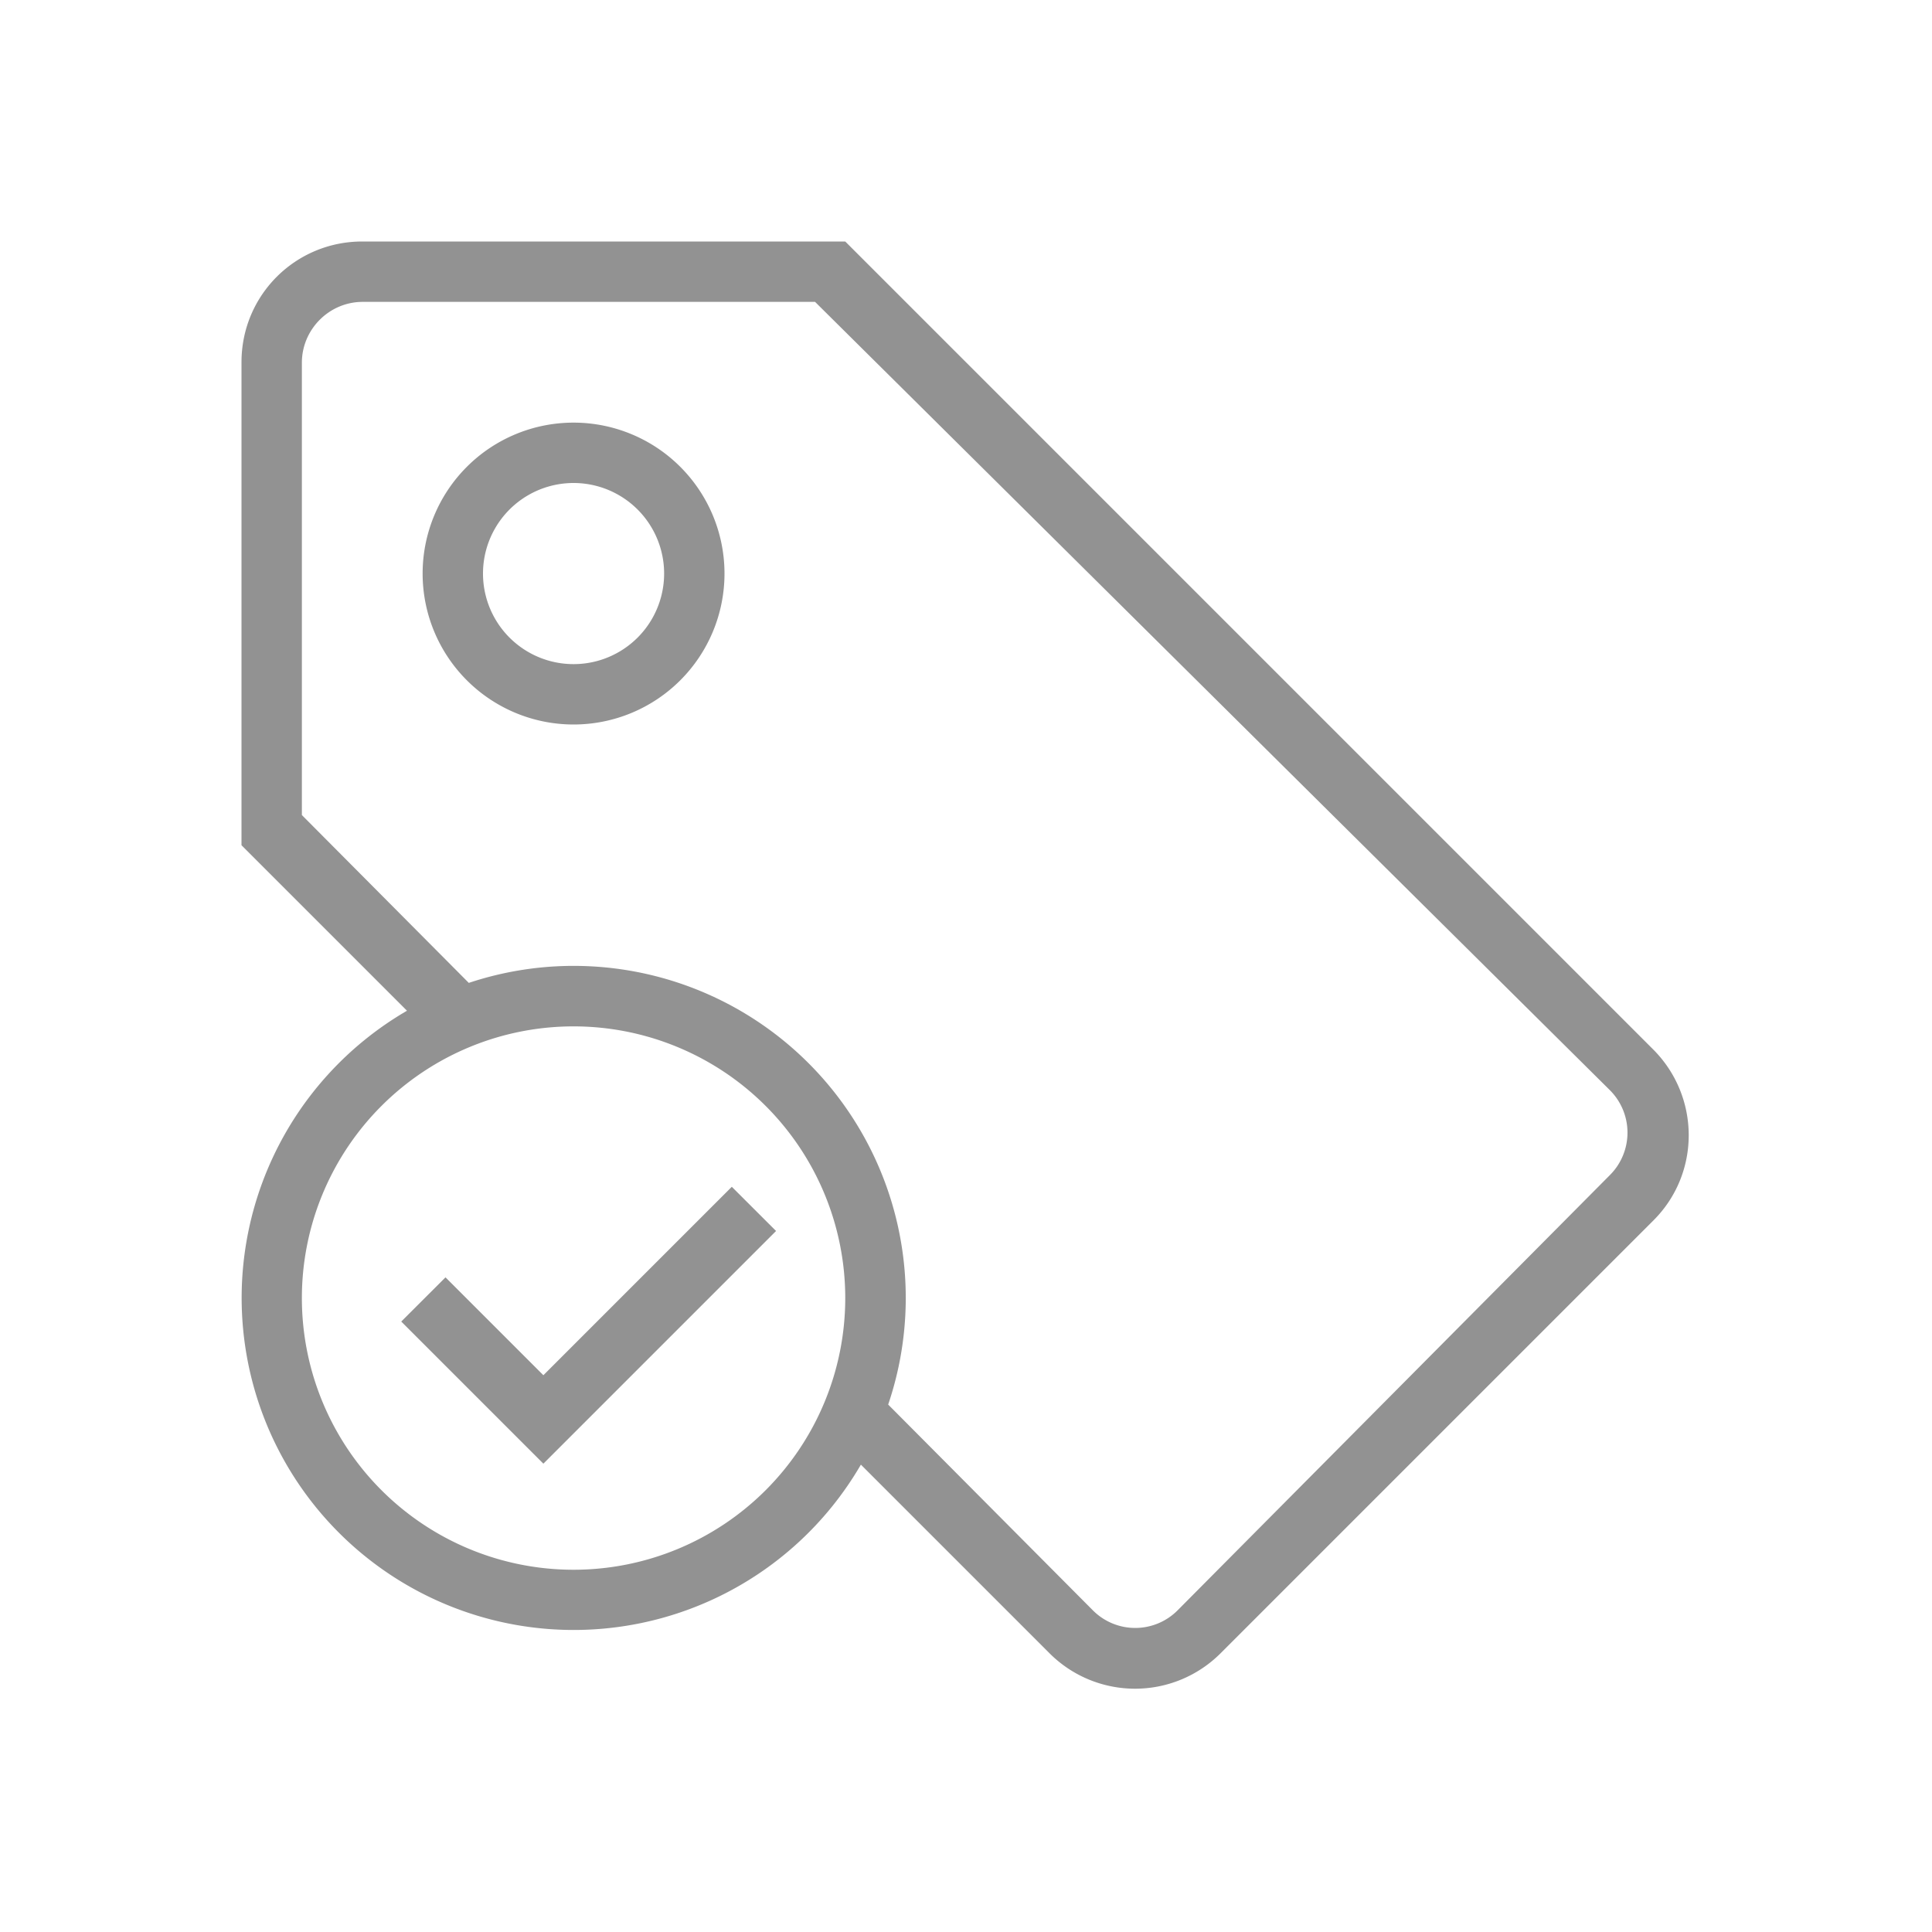 <svg width="32" height="32" xmlns="http://www.w3.org/2000/svg"><path d="M6.741 16.741L4 14V6c0-1.113.895-2 2-2h8l13.38 13.38c.784.784.788 2.052.008 2.832l-7.176 7.176a2.003 2.003 0 0 1-2.831-.007l-3.122-3.122a5.5 5.5 0 1 1-7.518-7.518zm1.023-.462L5 13.5V6.008C5 5.457 5.451 5 6.008 5H13.5l13.162 13.054a.994.994 0 0 1 .006 1.406l-7.164 7.213a.99.99 0 0 1-1.404-.002l-3.389-3.407a5.5 5.5 0 0 0-6.947-6.984zM9.5 12a2.5 2.5 0 1 0 0-5 2.5 2.5 0 0 0 0 5zm0-1a1.5 1.5 0 1 0 0-3 1.5 1.5 0 0 0 0 3zm0 15a4.5 4.5 0 1 0 0-9 4.5 4.5 0 0 0 0 9zM9 24.243l-2.354-2.354.733-.732L9 22.778l3.121-3.121.733.732L9 24.243z" fill="#929292" fill-rule="evenodd"/></svg>